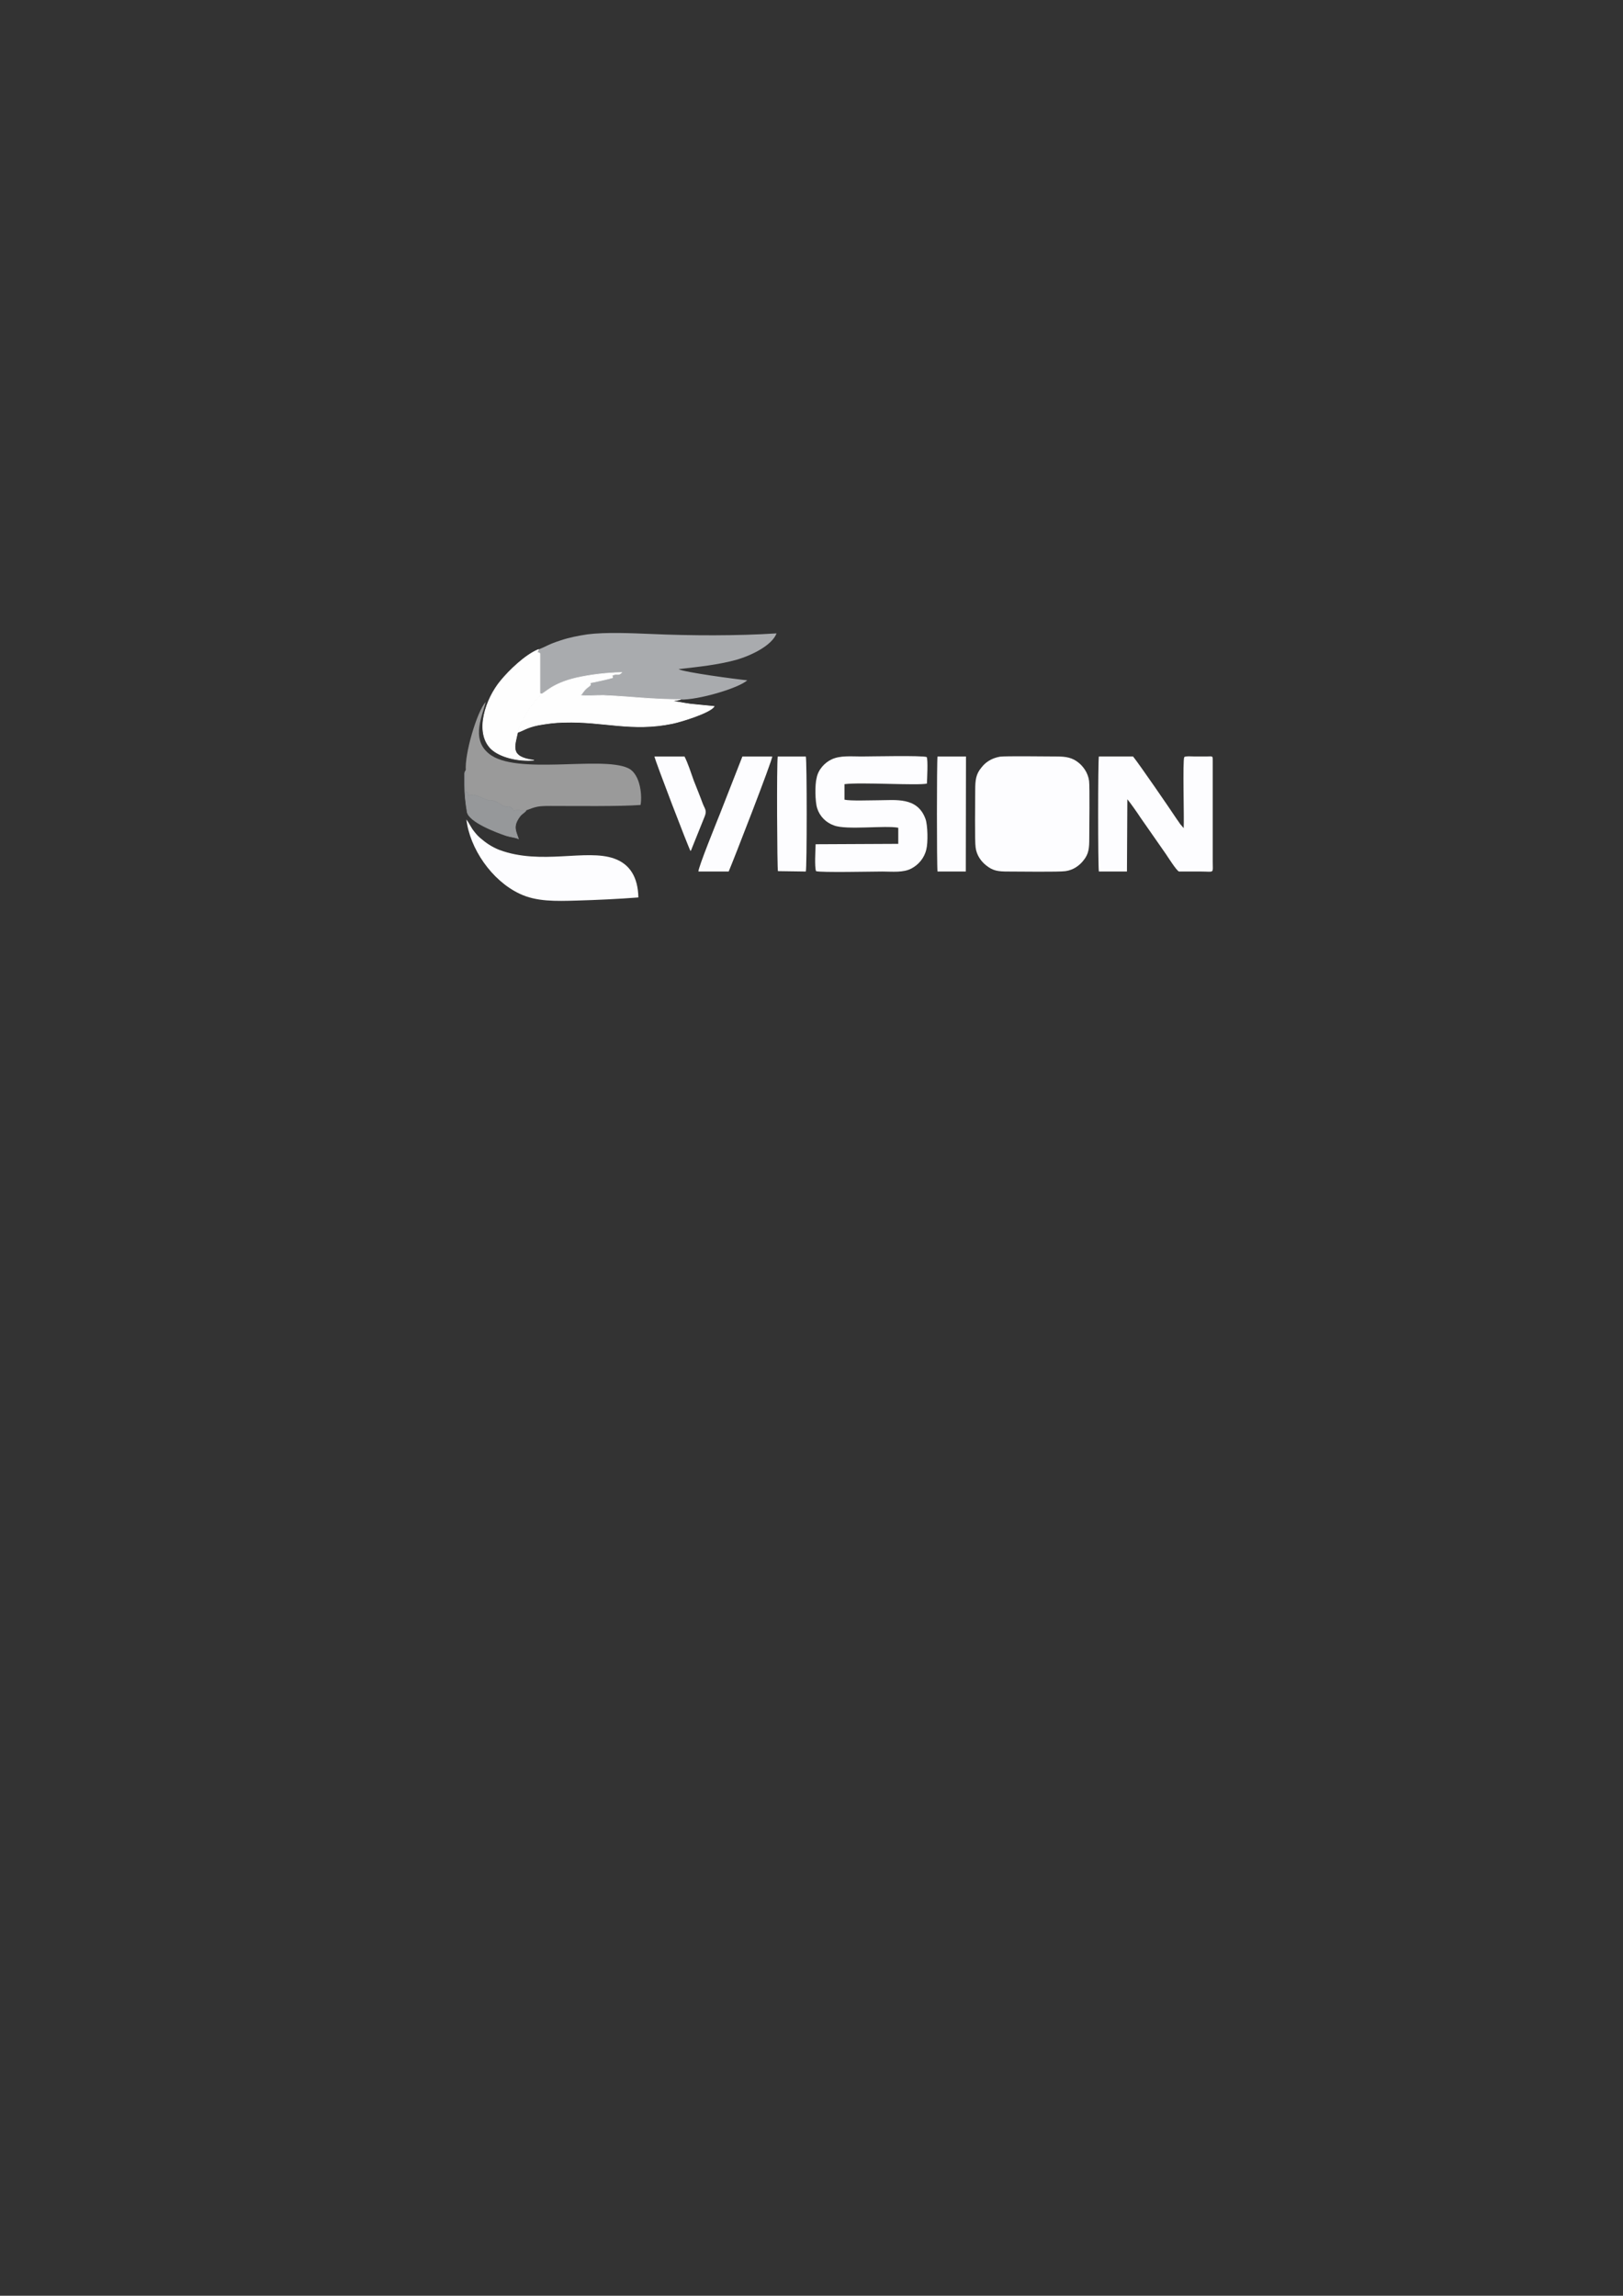 <?xml version="1.0" encoding="UTF-8"?>
<!DOCTYPE svg PUBLIC "-//W3C//DTD SVG 1.1//EN" "http://www.w3.org/Graphics/SVG/1.1/DTD/svg11.dtd">
<!-- Creator: CorelDRAW X7 -->
<svg xmlns="http://www.w3.org/2000/svg" xml:space="preserve" width="8.268in" height="11.693in" version="1.1" style="shape-rendering:geometricPrecision; text-rendering:geometricPrecision; image-rendering:optimizeQuality; fillRule:evenodd; clipRule:evenodd"
viewBox="0 0 8268 11693"
 xmlns:xlink="http://www.w3.org/1999/xlink">
 <rect x="0" y="0" width="8268" height="11693" fill="#333333" stroke="none"/>
 <defs>
  <style type="text/css">
   <![CDATA[
    .str0 {stroke:#FEFEFE;stroke-width:3}
    .str1 {stroke:#96989A;stroke-width:3}
    .fil3 {fill:#FEFEFE}
    .fil1 {fill:#A9ABAE}
    .fil4 {fill:#96989A}
    .fil2 {fill:#9A9A9A}
    .fil0 {fill:#FDFDFF}
   ]]>
  </style>
 </defs>
 <g id="Layer_x0020_1">
  <path class="fil0" d="M5094 3854c-45,8 -75,30 -94,55 -28,33 -32,63 -32,115 0,49 -3,261 2,292 5,42 30,73 54,92 35,28 61,31 112,31 50,0 261,3 292,-2 42,-6 72,-30 91,-54 28,-34 30,-63 30,-114 0,-50 3,-262 -1,-292 -6,-43 -31,-74 -53,-92 -32,-26 -63,-32 -113,-32 -46,0 -260,-3 -288,1z"/>
  <path class="fil1" d="M2743 3308c0,2 -1,3 -1,5l-6 10c10,1 9,1 15,6l0 202 7 4c21,-7 54,-53 176,-82 75,-17 154,-26 233,-28 -18,21 -25,0 -52,18 2,0 3,0 5,1 0,0 0,2 0,2l1 6c-6,3 -108,26 -115,26 10,18 -11,13 -36,48 -5,8 -8,14 -20,14 29,7 89,1 126,2 139,6 233,20 391,21 88,3 294,-57 340,-98 -53,-5 -325,-41 -350,-57 105,-12 196,-21 293,-47 83,-24 183,-75 206,-135 -201,13 -436,12 -640,3 -97,-4 -230,-10 -324,2 -46,7 -92,16 -134,30 -66,21 -71,30 -115,47z"/>
  <path class="fil0" d="M5598 4439l143 0 2 -368c11,12 54,73 66,92l129 185c11,16 55,86 68,91 38,0 77,0 113,0 69,0 59,13 59,-53l0 -510c0,-29 0,-23 -33,-23 -19,0 -39,0 -58,0 -9,0 -48,-3 -54,3 -9,19 0,309 -3,362l-18 -21c-6,-9 -10,-15 -16,-23 -39,-59 -193,-283 -224,-321l-174 0c-5,19 -5,565 0,586z"/>
  <path class="fil0" d="M4576 4216l0 82 -421 2c-1,32 -6,115 2,137 22,8 290,2 337,2 52,0 108,7 150,-16 34,-18 65,-52 75,-97 9,-34 7,-123 -4,-154 -41,-115 -154,-96 -243,-96 -37,0 -141,4 -170,-3l0 -79c82,-11 375,8 420,-3 1,-27 6,-119 -1,-135 -21,-9 -286,-3 -333,-3 -53,0 -108,-6 -152,15 -34,16 -68,51 -76,95 -9,33 -8,121 3,154 13,41 45,73 85,87 62,25 262,-1 328,12z"/>
  <path class="fil2" d="M2373 3925l0 99c1,33 3,-11 13,22 2,6 2,13 2,21l0 -19c51,0 63,16 90,25 25,7 34,0 49,10l28 16c0,1 1,1 1,1 37,21 34,-10 60,28 13,0 21,-3 31,-1 29,6 -3,3 32,1 53,-20 60,-23 126,-23 127,0 351,3 458,-5 8,-32 5,-156 -64,-188 -136,-63 -574,39 -709,-74 -94,-76 -29,-199 -16,-263 -45,51 -108,266 -101,350z"/>
  <path class="fil0" d="M3252 4571c-2,-104 -44,-170 -123,-198 -142,-51 -372,35 -585,-44 -41,-16 -71,-38 -99,-62 -15,-13 -25,-26 -37,-42 -10,-15 -23,-40 -32,-51 17,146 127,310 271,378 86,41 184,38 290,35 104,-3 212,-8 315,-16z"/>
  <path class="fil3 str0" d="M2758 3535c-3,5 -12,15 -16,19 -10,12 -10,6 -20,21 -14,22 -21,25 -34,47 -7,14 -21,35 -28,51 -9,20 -20,39 -23,57 24,-6 45,-25 106,-37 47,-8 80,-13 132,-14 199,-6 343,49 551,6 44,-9 193,-55 212,-87l-121 -12c-35,-4 -79,-16 -113,-16 10,0 20,0 31,-1l32 -6c-158,-1 -252,-15 -391,-21 -37,-1 -97,5 -126,-2 12,0 15,-6 20,-14 25,-35 46,-30 36,-48 7,0 109,-23 115,-26l-1 -6c0,0 0,-2 0,-2 -2,-1 -3,-1 -5,-1 27,-18 34,3 52,-18 -79,2 -158,11 -233,28 -122,29 -155,75 -176,82z"/>
  <path class="fil3 str0" d="M2637 3730c3,-18 14,-37 23,-57 7,-16 21,-37 28,-51 13,-22 20,-25 34,-47 10,-15 10,-9 20,-21 4,-4 13,-14 16,-19l-7 -4 0 -202c-6,-5 -5,-5 -15,-6l6 -10c0,-2 1,-3 1,-5 -68,28 -149,107 -191,158 -77,91 -137,265 -49,349 44,41 135,64 217,57 -126,-16 -98,-70 -83,-142z"/>
  <path class="fil0" d="M3558 4439l154 0c23,-53 224,-570 222,-586l-152 0 -114 291c-15,38 -112,276 -110,295z"/>
  <path class="fil0" d="M3963 4437l142 2c6,-19 6,-567 0,-586l-143 0c-6,35 -3,573 1,584z"/>
  <path class="fil0" d="M4776 4439l144 0 1 -586 -145 0c-4,22 -4,561 0,586z"/>
  <path class="fil0" d="M3518 4335c0,-2 2,-3 2,-3l70 -174c12,-30 1,-37 -10,-65 -15,-41 -30,-77 -46,-118 -14,-39 -29,-87 -47,-122l-153 0c0,13 174,467 184,482z"/>
  <path class="fil4 str1" d="M2679 4128c-35,2 -3,5 -32,-1 -10,-2 -18,1 -31,1 -26,-38 -23,-7 -60,-28 0,0 -1,0 -1,-1l-28 -16c-15,-10 -24,-3 -49,-10 -27,-9 -39,-25 -90,-25l0 19c0,-8 0,-15 -2,-21 -10,-33 -12,11 -13,-22l0 -99c-6,9 -3,1 -6,14l0 59c0,48 5,92 13,139 12,50 145,101 198,119 21,7 44,8 63,16 -15,-43 -29,-66 9,-116 9,-10 3,-4 13,-12l15 -13c0,-1 1,-3 1,-3z"/>
 </g>
</svg>
